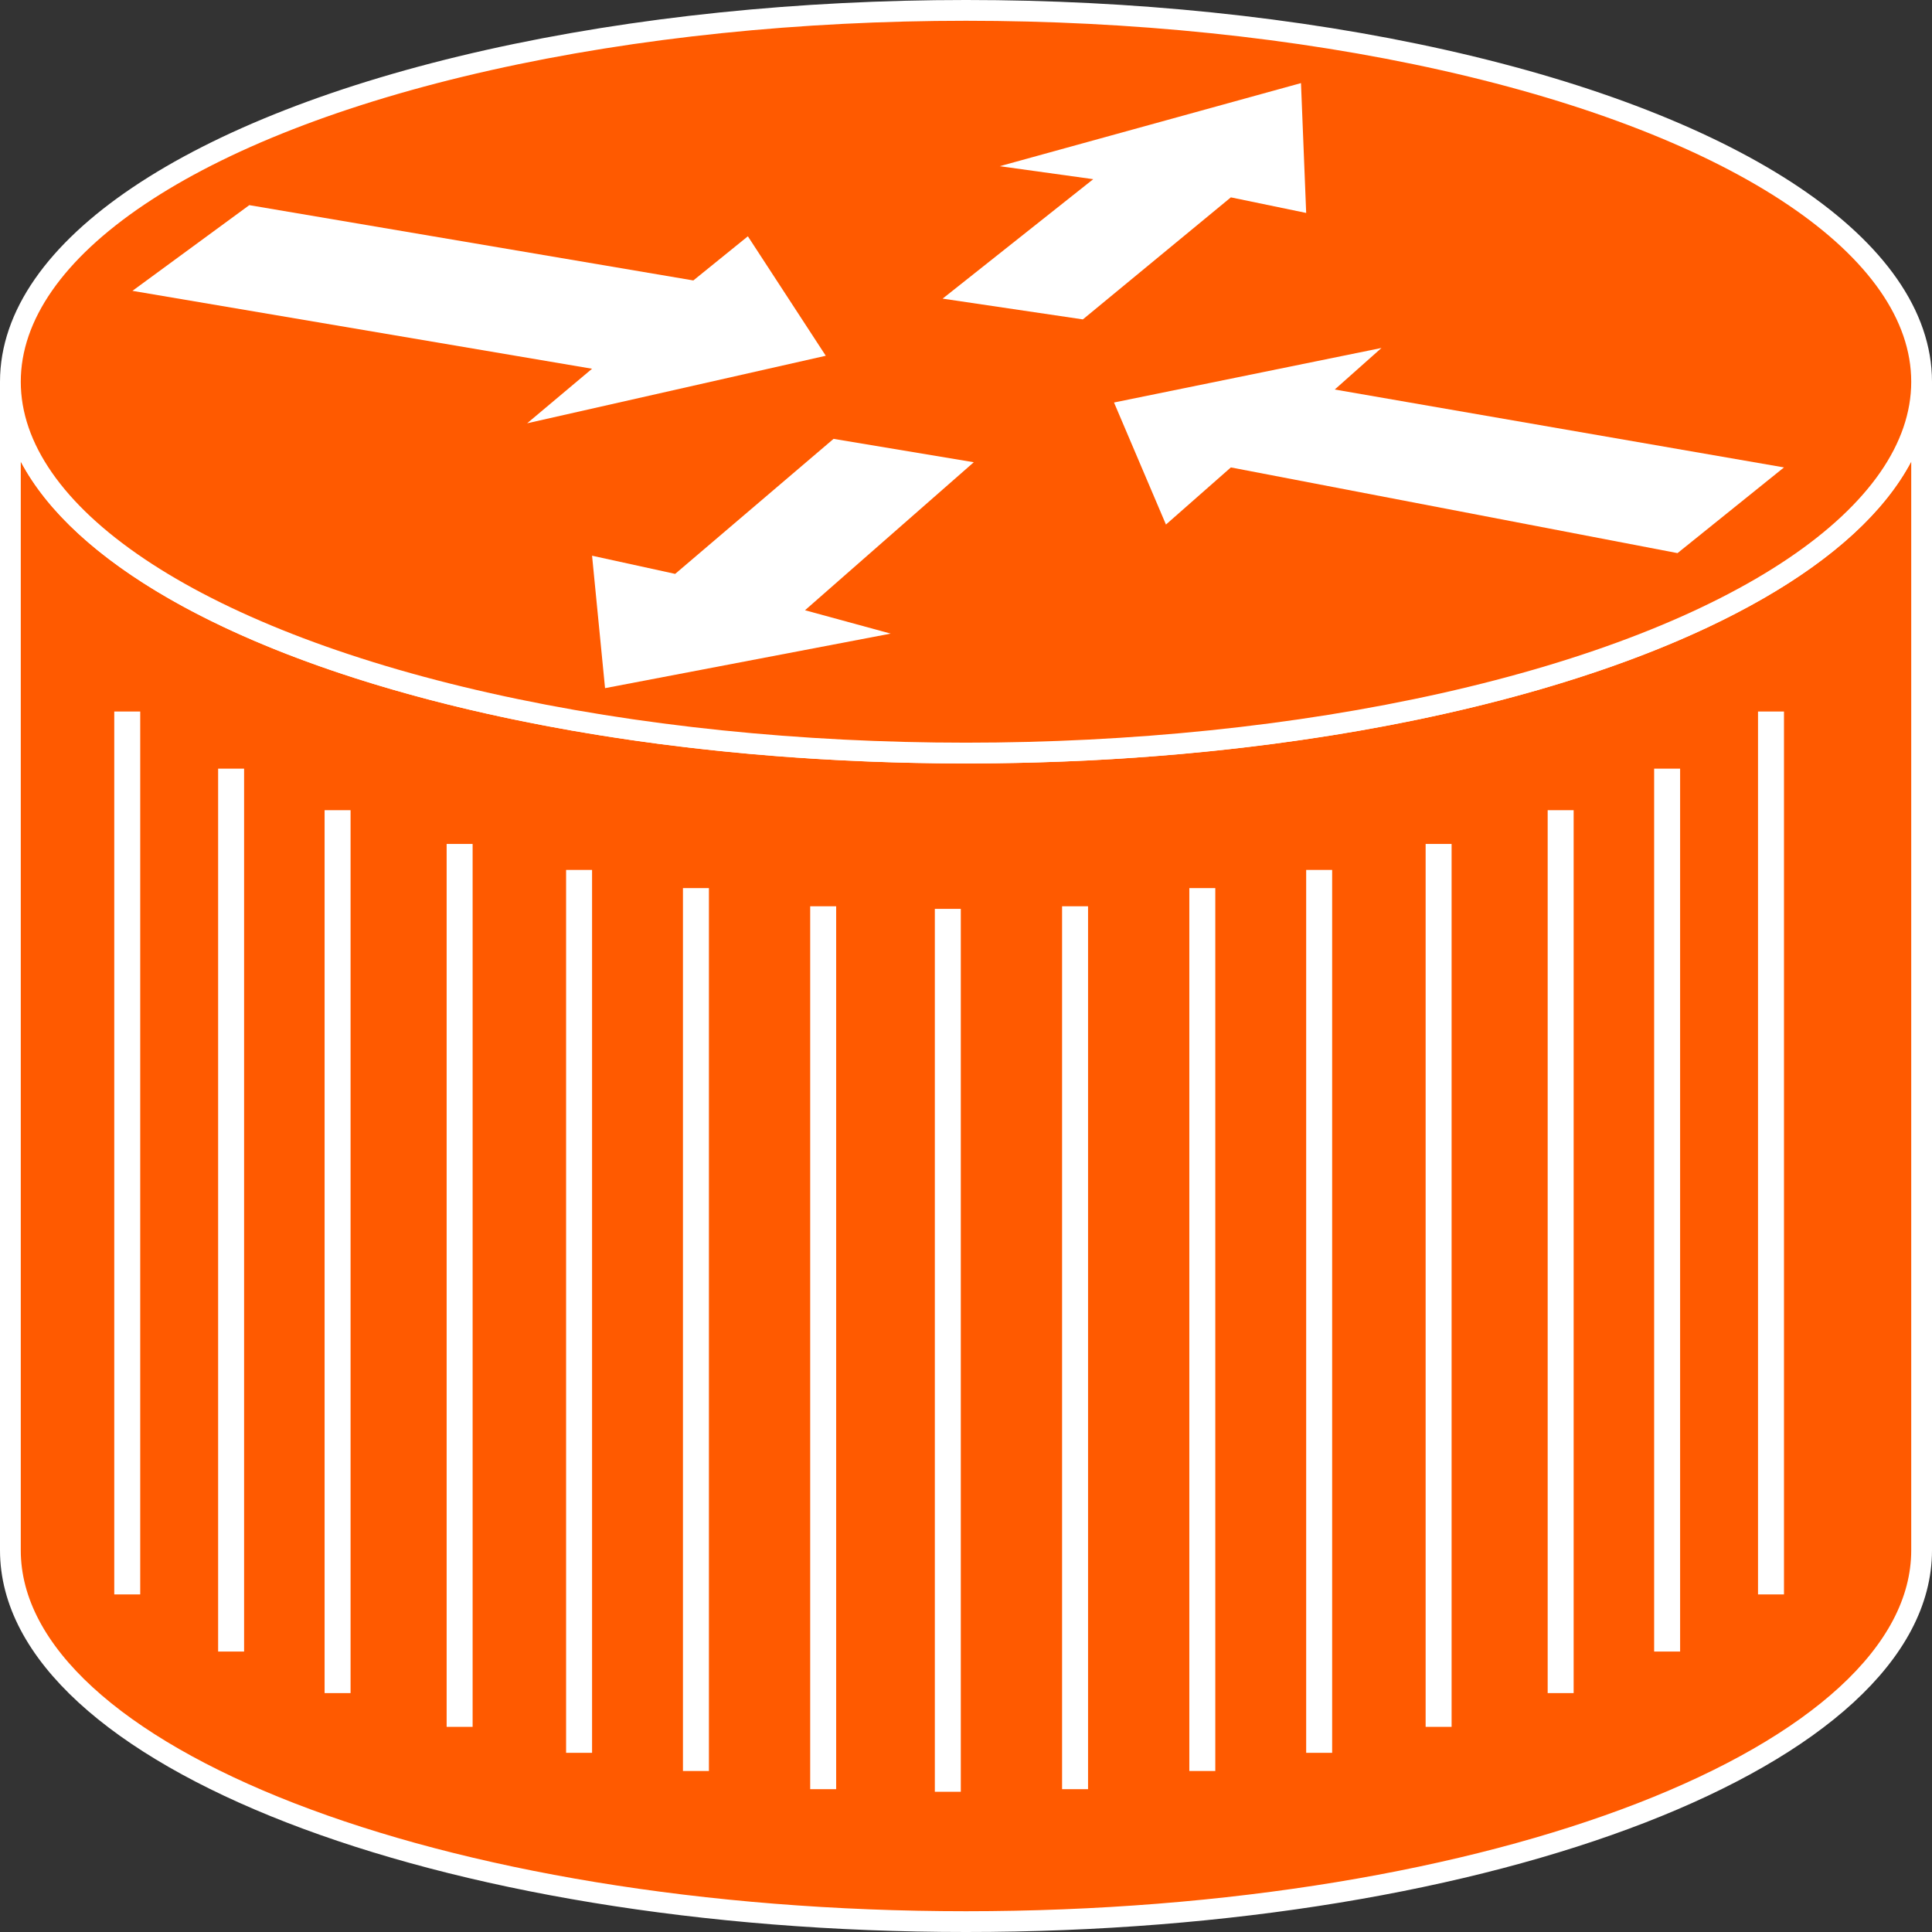 <?xml version="1.0" encoding="utf-8"?>
<!-- Generator: Adobe Illustrator 20.1.0, SVG Export Plug-In . SVG Version: 6.00 Build 0)  -->
<svg version="1.1" id="Layer_1" xmlns="http://www.w3.org/2000/svg" xmlns:xlink="http://www.w3.org/1999/xlink" x="0px" y="0px"
	 viewBox="0 0 74.4 74.4" style="enable-background:new 0 0 74.4 74.4;" xml:space="preserve">
<rect x="0" y="0" width="74.4" height="74.4" fill="#333333" stroke="none"/>
<style type="text/css">
	.st0{fill:#FF5A00;stroke:#FFFFFF;stroke-width:0.8;}
	.st1{fill:#FFFFFF;}
	.st2{fill:none;stroke:#FFFFFF;}
</style>
<g>
	<path class="st0" d="M74,14.7C74,22.6,57.5,29,37.2,29S0.4,22.6,0.4,14.7v45C0.4,67.6,16.9,74,37.2,74S74,67.6,74,59.7V14.7z"/>
	<ellipse class="st0" cx="37.2" cy="14.7" rx="36.8" ry="14.3"/>
	<polygon class="st1" points="28.8,9.1 31.8,13.7 20.3,16.3 22.8,14.2 5.1,11.2 9.6,7.9 26.7,10.8 	"/>
	<polygon class="st1" points="44.9,20.2 42.9,15.5 53.2,13.4 51.4,15 68.7,18 64.6,21.3 47.4,18 	"/>
	<polygon class="st1" points="34.3,24.4 23.3,26.5 22.8,21.4 26,22.1 32.1,16.9 37.5,17.8 31,23.5 	"/>
	<line class="st2" x1="68.2" y1="27.4" x2="68.2" y2="61.4"/>
	<line class="st2" x1="64.2" y1="29.6" x2="64.2" y2="63.6"/>
	<line class="st2" x1="60.1" y1="31.2" x2="60.1" y2="65.2"/>
	<line class="st2" x1="55.4" y1="32.5" x2="55.4" y2="66.5"/>
	<line class="st2" x1="50.8" y1="33.5" x2="50.8" y2="67.5"/>
	<line class="st2" x1="46.3" y1="34.2" x2="46.3" y2="68.2"/>
	<line class="st2" x1="41.4" y1="34.9" x2="41.4" y2="68.9"/>
	<line class="st2" x1="4.9" y1="27.4" x2="4.9" y2="61.4"/>
	<line class="st2" x1="8.9" y1="29.6" x2="8.9" y2="63.6"/>
	<line class="st2" x1="13" y1="31.2" x2="13" y2="65.2"/>
	<line class="st2" x1="17.7" y1="32.5" x2="17.7" y2="66.5"/>
	<line class="st2" x1="22.3" y1="33.5" x2="22.3" y2="67.5"/>
	<line class="st2" x1="26.8" y1="34.2" x2="26.8" y2="68.2"/>
	<line class="st2" x1="31.7" y1="34.9" x2="31.7" y2="68.9"/>
	<line class="st2" x1="36.5" y1="35" x2="36.5" y2="69"/>
	<polygon class="st1" points="38.5,6.4 50.1,3.2 50.3,8.2 47.4,7.6 41.7,12.3 36.3,11.5 42.1,6.9 	"/>
</g>
</svg>
